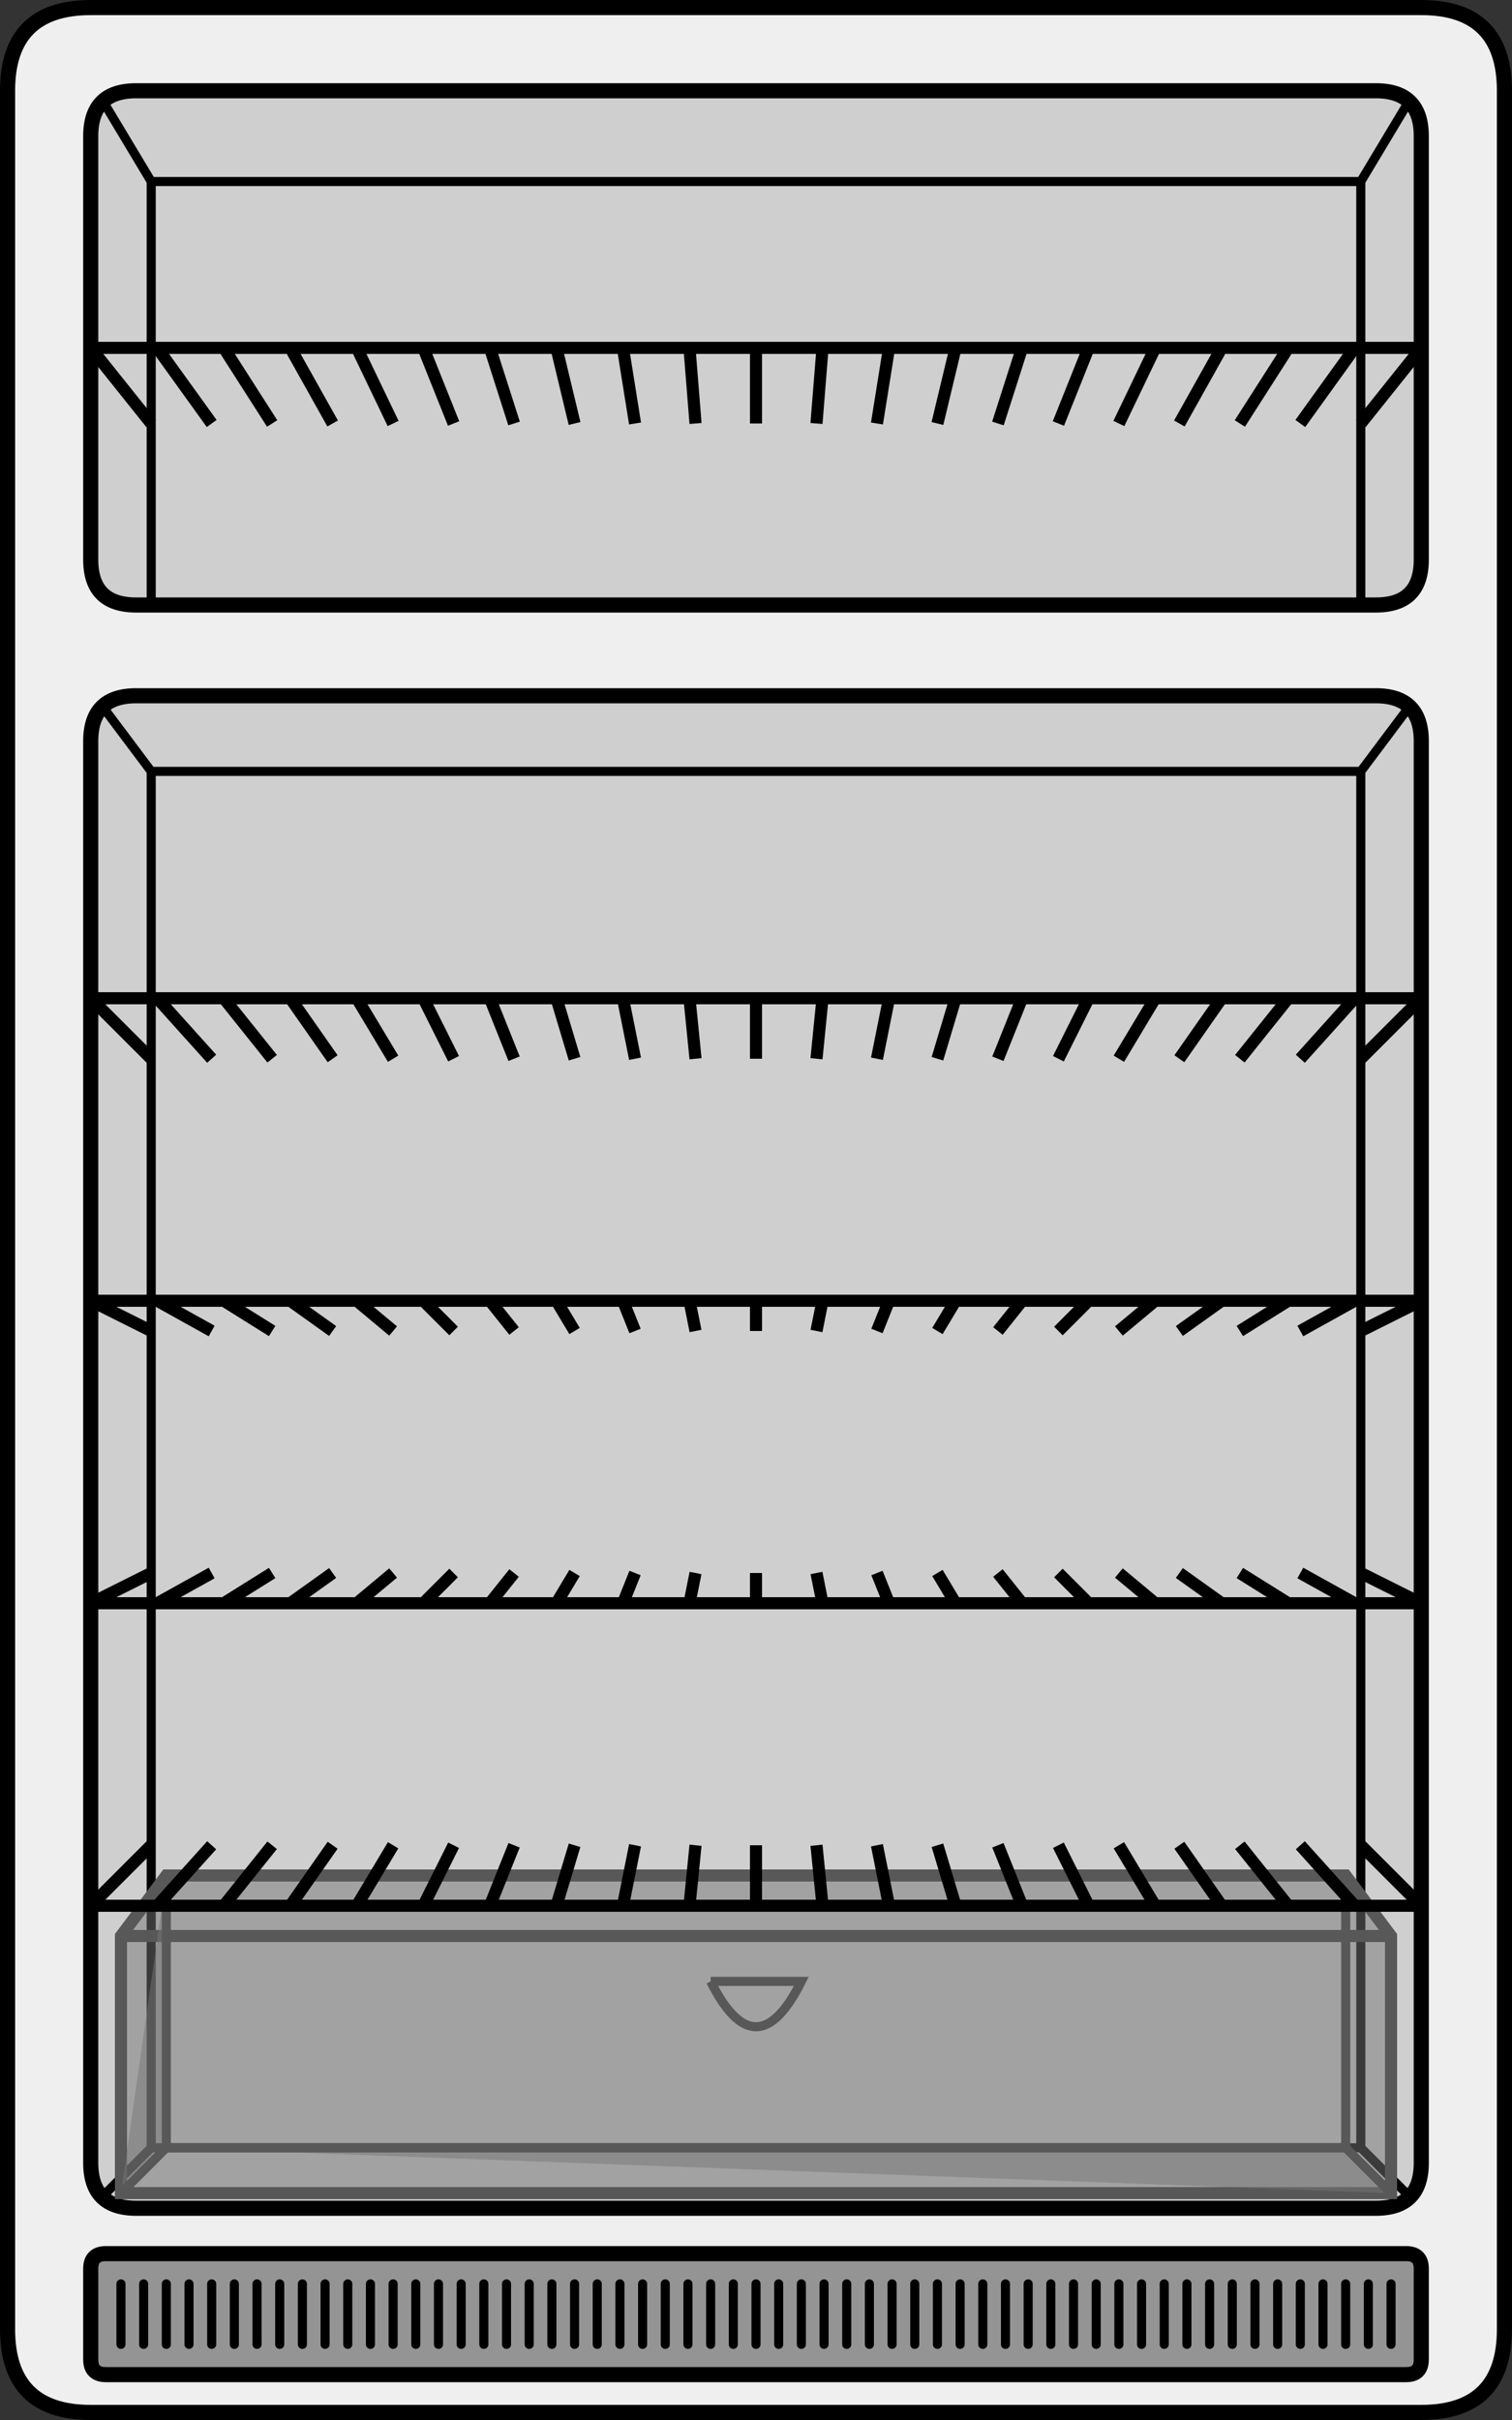 <svg version="1.1" xmlns="http://www.w3.org/2000/svg" xmlns:xlink="http://www.w3.org/1999/xlink" width="500"
    height="800" viewBox="0 0 500 800">
    <rect x="0" y="0" width="500" height="800" fill="#333333" stroke="none"/>
    <!-- Structure -->
    <g>
        <!-- Fridge outline -->
        <path
            d="M30 2.5 L470 2.5 Q497.5 2.5 497.5 30 L497.5 770 Q497.5 797.5 470 797.5 L30 797.5 Q2.5 797.5 2.5 770 L2.5 30 Q2.5 2.5 30 2.5"
            stroke="black" stroke-width="5" fill="#EFEFEF" />

        <!-- Fridge opening -->
        <path
            d="M45 230 L455 230 Q470 230 470 245 L470 715 Q470 730 455 730 L45 730 Q30 730 30 715 L30 245 Q30 230 45 230"
            stroke="black" stroke-width="5" fill="#CFCFCF" />

        <!-- Freezer opening -->
        <path d="M45 30 L455 30 Q470 30 470 45 L470 185 Q470 200 455 200 L45 200 Q30 200 30 185 L30 45 Q30 30 45 30"
            stroke="black" stroke-width="5" fill="#CFCFCF" />
    </g>

    <!-- 3D effects -->
    <g>
        <!-- Fridge 3D -->
        <path d="M35 235 L50 255 L450 255 M465 235 L450 255 L450 710 M465 725 L450 710 L50 710 M35 725 L50 710 L50 255"
            stroke="black" stroke-width="3" fill="none" />
        <!-- Freezer 3D -->
        <path d="M50 200 L50 60 M35 35 L50 60 L450 60 M465 35 L450 60 L450 200" stroke="black" stroke-width="3"
            fill="none" />
    </g>

    <!-- Ventilation -->
    <g>
        <!-- Ventilation outline -->
        <path
            d="M35 745 L465 745 Q470 745 470 750 L470 780 Q470 785 465 785 L35 785 Q30 785 30 780 L30 750 Q30 745 35 745"
            stroke="black" stroke-width="5" fill="#949494" />

        <!-- Ventilation grill -->
        <path
            d="M40 755 L40 775 M47.5 755 L47.5 775 M55 755 L55 775 M62.5 755 L62.5 775 M70 755 L70 775 M77.5 755 L77.5 775 M85 755 L85 775 M92.5 755 L92.5 775 M100 755 L100 775 M107.5 755 L107.5 775 M115 755 L115 775 M122.5 755 L122.5 775 M130 755 L130 775 M137.5 755 L137.5 775 M145 755 L145 775 M152.5 755 L152.5 775 M160 755 L160 775 M167.5 755 L167.5 775 M175 755 L175 775 M182.5 755 L182.5 775 M190 755 L190 775 M197.5 755 L197.5 775 M205 755 L205 775 M212.5 755 L212.5 775 M220 755 L220 775 M227.5 755 L227.5 775 M235 755 L235 775 M242.5 755 L242.5 775 M250 755 L250 775 M257.5 755 L257.5 775 M265 755 L265 775 M272.5 755 L272.5 775 M280 755 L280 775 M287.5 755 L287.5 775 M295 755 L295 775 M302.5 755 L302.5 775 M310 755 L310 775 M317.5 755 L317.5 775 M325 755 L325 775 M332.5 755 L332.5 775 M340 755 L340 775 M347.5 755 L347.5 775 M355 755 L355 775 M362.5 755 L362.5 775 M370 755 L370 775 M377.5 755 L377.5 775 M385 755 L385 775 M392.5 755 L392.5 775 M400 755 L400 775 M407.5 755 L407.5 775 M415 755 L415 775 M422.5 755 L422.5 775 M430 755 L430 775 M437.5 755 L437.5 775 M445 755 L445 775 M452.5 755 L452.5 775 M460 755 L460 775"
            stroke="black" stroke-width="3" fill="none" stroke-linecap="round" />
    </g>

    <!-- Vegetable tray -->
    <g>
        <!-- Vegetable tray visible -->
        <path d="M40 640 L55 620 L445 620 L460 640 L460 725 L40 725 Z L460 640" stroke="#585858" stroke-width="4"
            fill="#777777" fill-opacity="0.5" />

        <!-- Vegetable tray obstructed -->
        <path d="M55 620 L55 710 L40 725 M55 710 L445 710 L460 725 M445 710 L445 620" stroke="#585858" stroke-width="3"
            fill="#777777" fill-opacity="0.5" />

        <!-- Vegetable tray handle -->
        <path d="M235 655 L265 655 Q250 685 235 655" stroke="#585858" stroke-width="3" fill="none" />
    </g>

    <!-- Platforms -->
    <g>
        <!-- Fridge top -->
        <path
            d="M30 330 L470 330 M30 330 L50 350 M52 330 L70 350 M74 330 L90 350 M96 330 L110 350 M118 330 L130 350 M140 330 L150 350 M162 330 L170 350 M184 330 L190 350 M206 330 L210 350 M228 330 L230 350 M250 330 L250 350 M272 330 L270 350 M294 330 L290 350 M316 330 L310 350 M338 330 L330 350 M360 330 L350 350 M382 330 L370 350 M404 330 L390 350 M426 330 L410 350 M448 330 L430 350 M470 330 L450 350"
            stroke="black" stroke-width="4" fill="none" />

        <!-- Fridge top middle -->
        <path
            d="M30 430 L470 430 M30 430 L50 440 M52 430 L70 440 M74 430 L90 440 M96 430 L110 440 M118 430 L130 440 M140 430 L150 440 M162 430 L170 440 M184 430 L190 440 M206 430 L210 440 M228 430 L230 440 M250 430 L250 440 M272 430 L270 440 M294 430 L290 440 M316 430 L310 440 M338 430 L330 440 M360 430 L350 440 M382 430 L370 440 M404 430 L390 440 M426 430 L410 440 M448 430 L430 440 M470 430 L450 440"
            stroke="black" stroke-width="4" fill="none" />

        <!-- Fridge bottom middle -->
        <path
            d="M30 530 L470 530 M30 530 L50 520 M52 530 L70 520 M74 530 L90 520 M96 530 L110 520 M118 530 L130 520 M140 530 L150 520 M162 530 L170 520 M184 530 L190 520 M206 530 L210 520 M228 530 L230 520 M250 530 L250 520 M272 530 L270 520 M294 530 L290 520 M316 530 L310 520 M338 530 L330 520 M360 530 L350 520 M382 530 L370 520 M404 530 L390 520 M426 530 L410 520 M448 530 L430 520 M470 530 L450 520"
            stroke="black" stroke-width="4" fill="none" />

        <!-- Fridge bottom -->
        <path
            d="M30 630 L470 630 M30 630 L50 610 M52 630 L70 610 M74 630 L90 610 M96 630 L110 610 M118 630 L130 610 M140 630 L150 610 M162 630 L170 610 M184 630 L190 610 M206 630 L210 610 M228 630 L230 610 M250 630 L250 610 M272 630 L270 610 M294 630 L290 610 M316 630 L310 610 M338 630 L330 610 M360 630 L350 610 M382 630 L370 610 M404 630 L390 610 M426 630 L410 610 M448 630 L430 610 M470 630 L450 610"
            stroke="black" stroke-width="4" fill="none" />

        <!-- Freezer platform -->
        <path
            d="M30 115 L470 115 M30 115 L50 140 M52 115 L70 140 M74 115 L90 140 M96 115 L110 140 M118 115 L130 140 M140 115 L150 140 M162 115 L170 140 M184 115 L190 140 M206 115 L210 140 M228 115 L230 140 M250 115 L250 140 M272 115 L270 140 M294 115 L290 140 M316 115 L310 140 M338 115 L330 140 M360 115 L350 140 M382 115 L370 140 M404 115 L390 140 M426 115 L410 140 M448 115 L430 140 M470 115 L450 140"
            stroke="black" stroke-width="4" fill="none" />
    </g>
</svg>